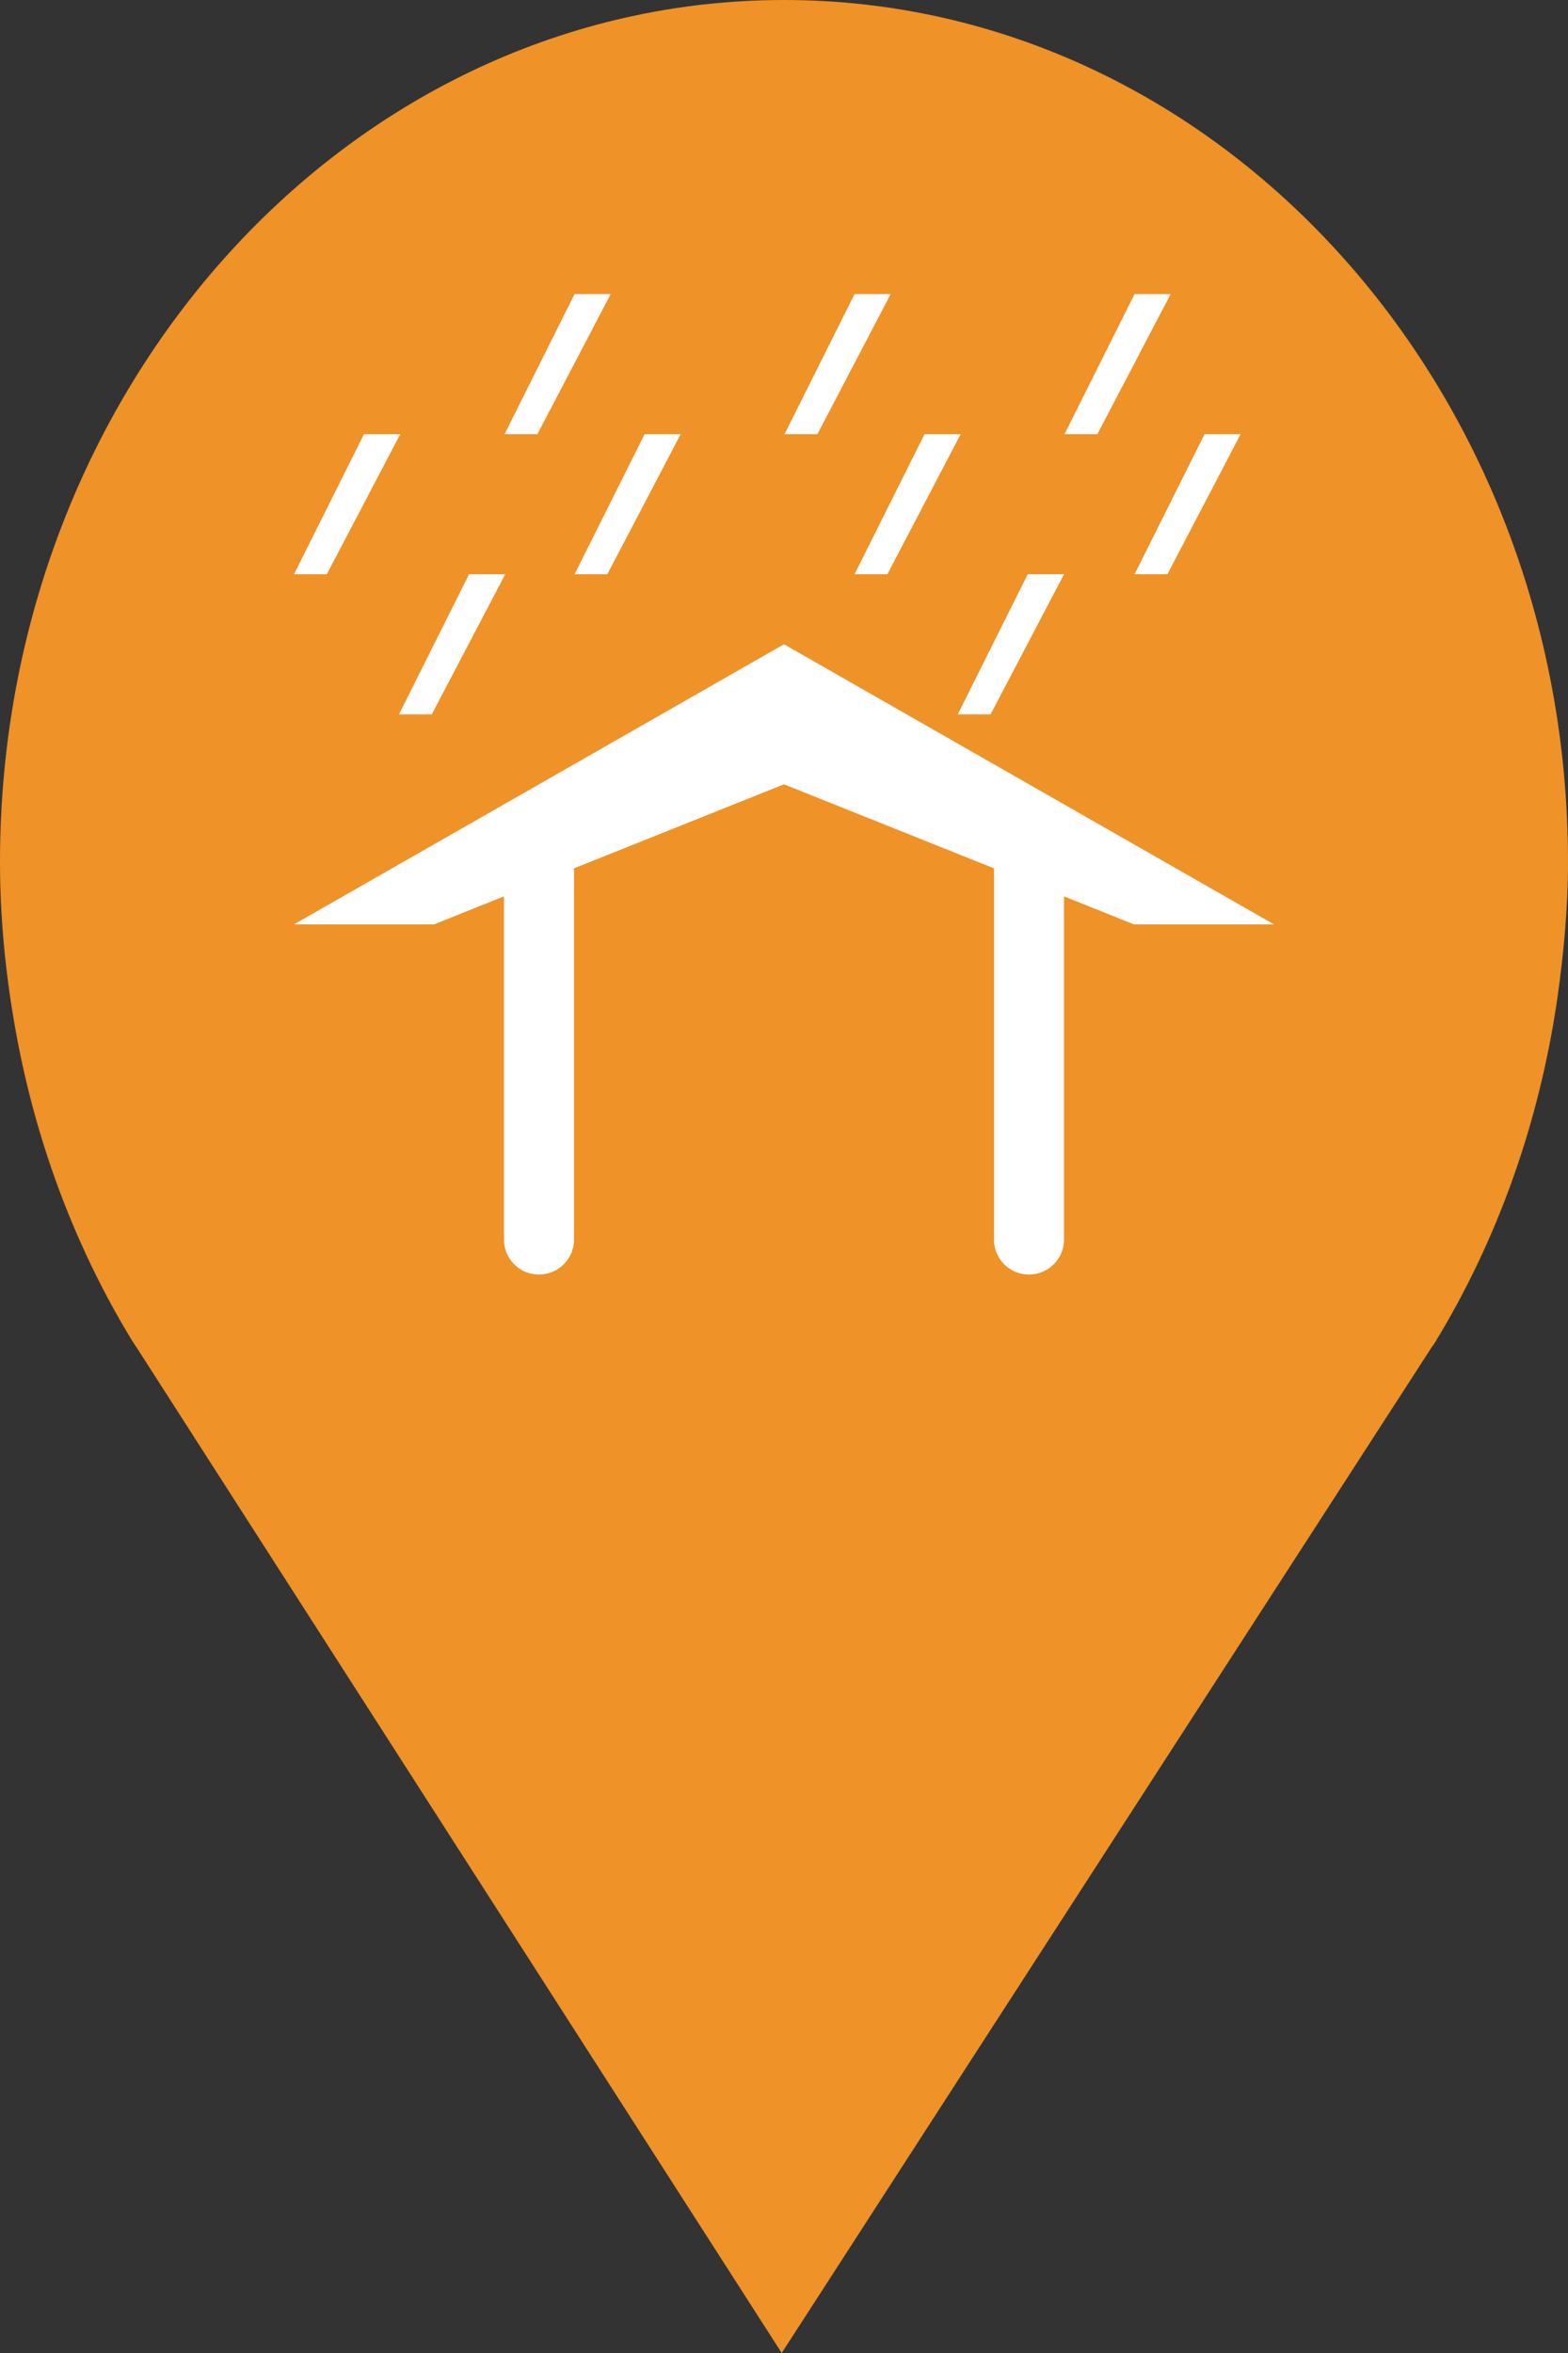 <?xml version="1.0" encoding="utf-8"?> <!DOCTYPE svg PUBLIC "-//W3C//DTD SVG 1.1//EN" "http://www.w3.org/Graphics/SVG/1.1/DTD/svg11.dtd"><svg version="1.1" id="marker-circle-blue" xmlns="http://www.w3.org/2000/svg" xmlns:xlink="http://www.w3.org/1999/xlink" x="0px"  y="0px" width="24px" height="36px" viewBox="0 0 24 36" enable-background="new 0 0 24 36" xml:space="preserve"><rect x="0" y="0" width="24" height="36" fill="#333333" stroke="none"/><path fill="#EF9228" d="M12,0C5.371,0,0,5.903,0,13.187c0,0.829,0.079,1.643,0.212,2.424c0.302,1.785,0.924,3.448,1.81,4.901
	l0.107,0.163L11.965,36l9.952-15.393l0.045-0.064c0.949-1.555,1.595-3.343,1.875-5.269C23.934,14.589,24,13.899,24,13.187
	C24,5.905,18.629,0,12,0z"></path><path fill="#ffffff" transform="translate(4.5 4.5)" d="M4.294,0L3.223,2.143L3.725,2.143L4.847,0L4.294,0zM8.58,0L7.508,2.143L8.011,2.143L9.132,0L8.58,0zM12.866,0L11.794,2.143L12.296,2.143L13.418,0L12.866,0zM1.071,2.143L0,4.286L0.502,4.286L1.626,2.143L1.071,2.143zM5.366,2.143L4.294,4.286L4.796,4.286L5.918,2.143L5.366,2.143zM9.651,2.143L8.58,4.286L9.082,4.286L10.204,2.143L9.651,2.143zM13.937,2.143L12.866,4.286L13.368,4.286L14.489,2.143L13.937,2.143zM2.679,4.286L1.607,6.429L2.109,6.429L3.233,4.286L2.679,4.286zM11.231,4.286L10.16,6.429L10.662,6.429L11.786,4.286L11.231,4.286zM7.5,5.357L0,9.643L2.143,9.643L3.214,9.214L3.214,14.445L3.214,14.464A0.536,0.536,0,0,0,3.472,14.923A0.536,0.536,0,0,0,4.012,14.931A0.536,0.536,0,0,0,4.286,14.464L4.286,8.785L7.5,7.5L10.714,8.785L10.714,14.464A0.536,0.536,0,0,0,10.972,14.923A0.536,0.536,0,0,0,11.512,14.931A0.536,0.536,0,0,0,11.786,14.464L11.786,9.214L12.857,9.643L15,9.643L7.5,5.357z"></path> </svg>